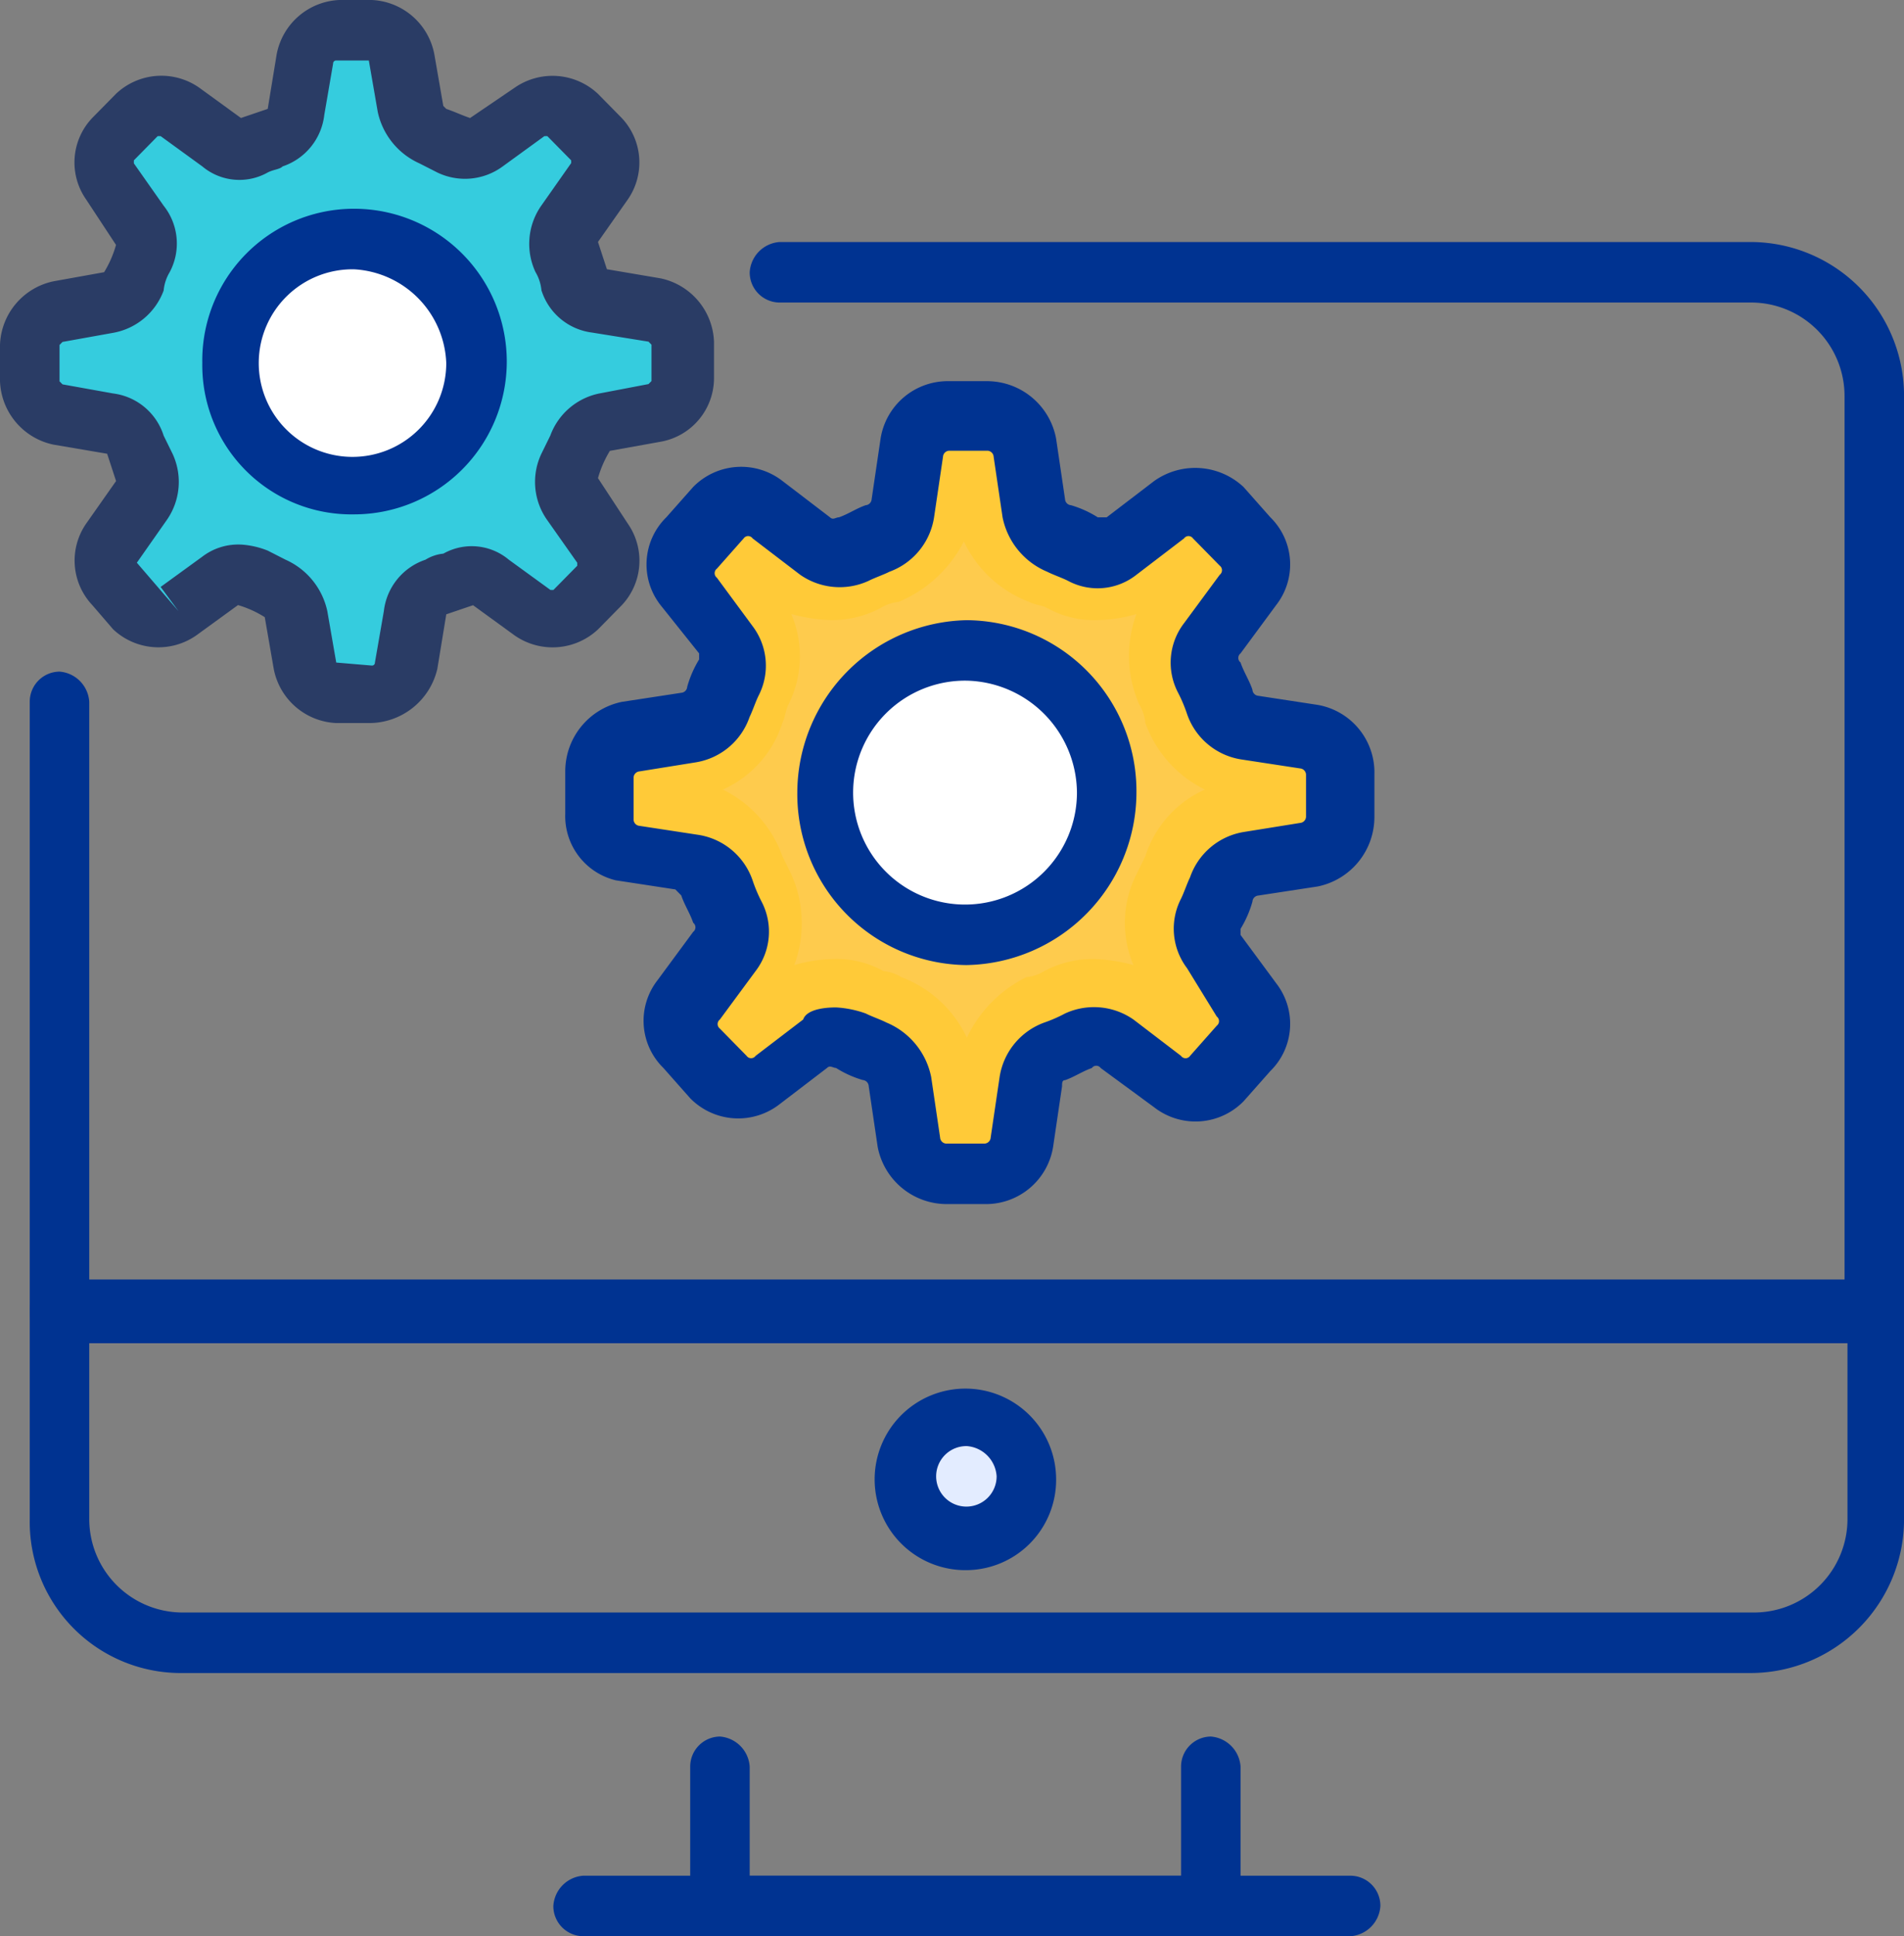 <svg xmlns="http://www.w3.org/2000/svg" width="104.706" height="106.436" viewBox="0 0 104.706 106.436">
  <rect x="0" y="0" width="104.706" height="106.436" fill="#808080" stroke="none"/>
  <g id="Icon" transform="translate(0 -0.102)">
    <path id="Path_124635" data-name="Path 124635" d="M214.394,470.176H187.236a1.654,1.654,0,0,1-1.636-1.663v-7.65a1.653,1.653,0,0,1,1.636-1.663,1.774,1.774,0,0,1,1.636,1.663v5.987h23.722v-5.987a1.653,1.653,0,0,1,1.636-1.663,1.774,1.774,0,0,1,1.636,1.663v7.65A1.439,1.439,0,0,1,214.394,470.176Z" transform="translate(-147.644 -363.639)" fill="#003391"/>
    <path id="Path_124636" data-name="Path 124636" d="M192.646,499.326H150.436a1.654,1.654,0,0,1-1.636-1.663A1.774,1.774,0,0,1,150.436,496h42.209a1.654,1.654,0,0,1,1.636,1.663,1.774,1.774,0,0,1-1.636,1.663" transform="translate(-118.37 -392.789)" fill="#003391"/>
    <path id="Path_124640" data-name="Path 124640" d="M109.434,124.535H9.636A1.654,1.654,0,0,1,8,122.872V89.278a1.653,1.653,0,0,1,1.636-1.663,1.774,1.774,0,0,1,1.636,1.663v31.764H107.8V72.482a5.14,5.14,0,0,0-5.072-5.155h-53.5a1.654,1.654,0,0,1-1.636-1.663A1.774,1.774,0,0,1,49.228,64h53.5a8.449,8.449,0,0,1,8.344,8.482v50.391a1.774,1.774,0,0,1-1.636,1.663" transform="translate(-6.364 -50.594)" fill="#003391"/>
    <path id="Path_124643" data-name="Path 124643" d="M102.726,360.02H16.18A8.312,8.312,0,0,1,8,351.538V340.063A1.653,1.653,0,0,1,9.636,338.4h99.8a1.654,1.654,0,0,1,1.636,1.663v11.475a8.449,8.449,0,0,1-8.344,8.482M11.272,341.892v9.646a5.14,5.14,0,0,0,5.072,5.155H102.89a5.14,5.14,0,0,0,5.072-5.155v-9.646Z" transform="translate(-6.364 -267.951)" fill="#003391"/>
    <path id="Path_124644" data-name="Path 124644" d="M247.272,374.4A3.327,3.327,0,1,1,244,377.726a3.3,3.3,0,0,1,3.272-3.326" transform="translate(-194.101 -296.467)" fill="#e3ecff"/>
    <path id="Path_124645" data-name="Path 124645" d="M240.908,377.178a4.99,4.99,0,1,1,4.908-4.989,4.964,4.964,0,0,1-4.908,4.989m0-6.819a1.663,1.663,0,1,0,1.636,1.663,1.774,1.774,0,0,0-1.636-1.663" transform="translate(-187.737 -290.764)" fill="#003391"/>
    <path id="Path_124646" data-name="Path 124646" d="M194.193,134.91a11.578,11.578,0,0,1-.491,1.33,2.073,2.073,0,0,0,.164,2.162l1.963,2.661a2.045,2.045,0,0,1-.164,2.661l-1.472,1.663a2,2,0,0,1-2.781.166l-2.618-2a1.985,1.985,0,0,0-2.127-.166c-.491.166-.818.333-1.309.5a1.969,1.969,0,0,0-1.309,1.663l-.491,3.326a2.139,2.139,0,0,1-2.127,1.829h-2.127a2.436,2.436,0,0,1-2.127-1.829l-.491-3.326a2.279,2.279,0,0,0-1.309-1.663c-.491-.166-.818-.333-1.309-.5a1.985,1.985,0,0,0-2.127.166l-2.618,2a1.964,1.964,0,0,1-2.618-.166l-1.472-1.663a2.045,2.045,0,0,1-.164-2.661l1.963-2.661a2.073,2.073,0,0,0,.164-2.162c-.164-.5-.327-.832-.491-1.33a1.949,1.949,0,0,0-1.636-1.33l-3.272-.5a2.153,2.153,0,0,1-1.8-2.162V128.59a2.455,2.455,0,0,1,1.8-2.162l3.272-.5a2.257,2.257,0,0,0,1.636-1.33,11.575,11.575,0,0,1,.491-1.33,2.073,2.073,0,0,0-.164-2.162l-1.963-2.661a2.045,2.045,0,0,1,.164-2.661l1.472-1.663a1.806,1.806,0,0,1,2.618-.166l2.618,2a1.985,1.985,0,0,0,2.127.166c.491-.166.818-.333,1.309-.5a1.969,1.969,0,0,0,1.309-1.663l.491-3.326a2.139,2.139,0,0,1,2.127-1.829h2.127a2.275,2.275,0,0,1,2.127,1.829l.491,3.326a2.279,2.279,0,0,0,1.309,1.663c.491.166.818.333,1.309.5a1.985,1.985,0,0,0,2.127-.166l2.618-2a2.2,2.2,0,0,1,2.781.166l1.472,1.663a2.045,2.045,0,0,1,.164,2.661l-1.963,2.661a2.073,2.073,0,0,0-.164,2.162c.164.5.327.832.491,1.33a1.949,1.949,0,0,0,1.636,1.33l3.272.5a2.153,2.153,0,0,1,1.8,2.162v2.328a2.455,2.455,0,0,1-1.8,2.162l-3.272.5A1.887,1.887,0,0,0,194.193,134.91Z" transform="translate(-127.279 -86.081)" fill="#ffca38"/>
    <path id="Path_124647" data-name="Path 124647" d="M207.815,170.474a6.506,6.506,0,0,0-3.6-3.326,2.3,2.3,0,0,0-.982-.333,5.307,5.307,0,0,0-2.781-.665,8.165,8.165,0,0,0-2.127.333,6.6,6.6,0,0,0-.164-4.989l-.491-1a6.533,6.533,0,0,0-3.272-3.659,6.01,6.01,0,0,0,3.272-3.659c.164-.333.164-.665.327-1a5.92,5.92,0,0,0,.164-4.989,9.431,9.431,0,0,0,2.127.333,5.7,5.7,0,0,0,2.781-.665,2.3,2.3,0,0,1,.982-.333,7.085,7.085,0,0,0,3.6-3.326,6.506,6.506,0,0,0,3.6,3.326c.327.166.654.166.982.333a5.307,5.307,0,0,0,2.781.665,8.165,8.165,0,0,0,2.127-.333,6.6,6.6,0,0,0,.164,4.989,2.391,2.391,0,0,1,.327,1,6.533,6.533,0,0,0,3.272,3.659,6.01,6.01,0,0,0-3.272,3.659l-.491,1a5.92,5.92,0,0,0-.164,4.989,9.431,9.431,0,0,0-2.127-.333,5.7,5.7,0,0,0-2.781.665,2.3,2.3,0,0,1-.982.333A7.107,7.107,0,0,0,207.815,170.474Z" transform="translate(-154.645 -113.33)" fill="#fecb4d"/>
    <path id="Path_124648" data-name="Path 124648" d="M175.068,146.035h-2.127a3.868,3.868,0,0,1-3.763-3.16l-.491-3.326a.355.355,0,0,0-.327-.333,5.765,5.765,0,0,1-1.472-.665c-.164,0-.327-.166-.491,0l-2.618,2a3.7,3.7,0,0,1-4.908-.333l-1.472-1.663a3.628,3.628,0,0,1-.327-4.823l1.963-2.661a.315.315,0,0,0,0-.5c-.164-.5-.491-1-.654-1.5l-.327-.333-3.272-.5A3.628,3.628,0,0,1,152,124.582v-2.328a3.9,3.9,0,0,1,3.108-3.825l3.272-.5a.355.355,0,0,0,.327-.333,5.957,5.957,0,0,1,.654-1.5v-.333l-2.127-2.661a3.628,3.628,0,0,1,.327-4.823l1.472-1.663a3.7,3.7,0,0,1,4.908-.333l2.618,2c.164.166.327,0,.491,0,.491-.166.982-.5,1.472-.665a.355.355,0,0,0,.327-.333l.491-3.326a3.74,3.74,0,0,1,3.763-3.16h2.127a3.868,3.868,0,0,1,3.763,3.16l.491,3.326a.355.355,0,0,0,.327.333,5.764,5.764,0,0,1,1.472.665h.491l2.618-2a3.894,3.894,0,0,1,4.908.333l1.472,1.663a3.628,3.628,0,0,1,.327,4.823l-1.963,2.661a.315.315,0,0,0,0,.5c.164.5.491,1,.654,1.5a.355.355,0,0,0,.327.333l3.272.5a3.768,3.768,0,0,1,3.108,3.825v2.328a3.9,3.9,0,0,1-3.108,3.825l-3.272.5a.355.355,0,0,0-.327.333,5.956,5.956,0,0,1-.654,1.5v.333l1.963,2.661a3.628,3.628,0,0,1-.327,4.823l-1.472,1.663a3.7,3.7,0,0,1-4.908.333l-2.945-2.162a.3.3,0,0,0-.491,0c-.491.166-.982.5-1.472.665-.164,0-.164.166-.164.333l-.491,3.326A3.74,3.74,0,0,1,175.068,146.035Zm-8.18-10.81a5.731,5.731,0,0,1,1.636.333c.327.166.818.333,1.145.5a4.124,4.124,0,0,1,2.454,2.993l.491,3.326a.355.355,0,0,0,.327.333h2.127a.355.355,0,0,0,.327-.333l.491-3.326a3.8,3.8,0,0,1,2.454-2.993,7.908,7.908,0,0,0,1.145-.5,3.8,3.8,0,0,1,3.763.333l2.618,2a.3.3,0,0,0,.491,0l1.472-1.663a.315.315,0,0,0,0-.5l-1.636-2.661a3.594,3.594,0,0,1-.327-3.825c.164-.333.327-.832.491-1.164a3.768,3.768,0,0,1,2.945-2.495l3.108-.5a.355.355,0,0,0,.327-.333V122.42a.355.355,0,0,0-.327-.333l-3.272-.5a3.768,3.768,0,0,1-2.945-2.495,8.177,8.177,0,0,0-.491-1.164,3.561,3.561,0,0,1,.327-3.825l1.963-2.661a.315.315,0,0,0,0-.5l-1.472-1.5a.3.3,0,0,0-.491,0l-2.618,2a3.442,3.442,0,0,1-3.763.333c-.327-.166-.818-.333-1.145-.5a4.124,4.124,0,0,1-2.454-2.993l-.491-3.326a.355.355,0,0,0-.327-.333H173.1a.355.355,0,0,0-.327.333l-.491,3.326a3.8,3.8,0,0,1-2.454,2.993c-.327.166-.818.333-1.145.5a3.8,3.8,0,0,1-3.763-.333l-2.618-2a.3.3,0,0,0-.491,0l-1.472,1.663a.315.315,0,0,0,0,.5l1.963,2.661a3.594,3.594,0,0,1,.327,3.825c-.164.333-.327.832-.491,1.164a3.768,3.768,0,0,1-2.945,2.495l-3.108.5a.355.355,0,0,0-.327.333v2.328a.355.355,0,0,0,.327.333l3.272.5a3.768,3.768,0,0,1,2.945,2.495,8.181,8.181,0,0,0,.491,1.164,3.561,3.561,0,0,1-.327,3.825l-1.963,2.661a.315.315,0,0,0,0,.5l1.472,1.5a.3.3,0,0,0,.491,0l2.618-2C165.252,135.392,166.07,135.225,166.888,135.225Z" transform="translate(-120.915 -79.744)" fill="#003391"/>
    <path id="Path_124649" data-name="Path 124649" d="M230.089,172a7.817,7.817,0,1,1-7.689,7.816A7.754,7.754,0,0,1,230.089,172" transform="translate(-176.918 -136.143)" fill="#fff"/>
    <path id="Path_124650" data-name="Path 124650" d="M223.725,182.959a9.4,9.4,0,0,1-9.325-9.479A9.507,9.507,0,0,1,223.725,164a9.4,9.4,0,0,1,9.325,9.479,9.507,9.507,0,0,1-9.325,9.479m0-15.633a6.154,6.154,0,1,0,6.053,6.153,6.2,6.2,0,0,0-6.053-6.153" transform="translate(-170.554 -129.806)" fill="#003391"/>
    <path id="Path_124651" data-name="Path 124651" d="M37.776,30.618a8.179,8.179,0,0,1-.491,1.164,1.809,1.809,0,0,0,.164,1.829l1.636,2.328a1.8,1.8,0,0,1-.164,2.328L37.612,39.6a1.731,1.731,0,0,1-2.29.166L33.031,38.1a1.767,1.767,0,0,0-1.8-.166c-.327.166-.818.333-1.145.5a1.836,1.836,0,0,0-1.145,1.5l-.491,2.994a1.788,1.788,0,0,1-1.8,1.5h-1.8a1.925,1.925,0,0,1-1.8-1.5L22.724,40.1a2.111,2.111,0,0,0-1.145-1.5c-.327-.166-.818-.333-1.145-.5a1.732,1.732,0,0,0-1.8.166l-2.29,1.663a1.939,1.939,0,0,1-2.454-.166l-1.309-1.33a1.8,1.8,0,0,1-.164-2.328l1.636-2.328a1.846,1.846,0,0,0,.164-1.829c-.164-.333-.327-.832-.491-1.164a1.749,1.749,0,0,0-1.472-1.33l-2.781-.5A1.631,1.631,0,0,1,8,27.291v-2a1.941,1.941,0,0,1,1.472-1.829l2.781-.5A1.576,1.576,0,0,0,13.726,21.8a8.179,8.179,0,0,1,.491-1.164,1.809,1.809,0,0,0-.164-1.829l-1.636-2.328a2.021,2.021,0,0,1,.164-2.495l1.309-1.33a1.731,1.731,0,0,1,2.29-.166l2.29,1.663a1.469,1.469,0,0,0,1.8.166,7.908,7.908,0,0,0,1.145-.5,1.836,1.836,0,0,0,1.145-1.5L23.051,9.5a1.788,1.788,0,0,1,1.8-1.5h1.8a1.925,1.925,0,0,1,1.8,1.5l.491,2.827a2.111,2.111,0,0,0,1.145,1.5c.327.166.818.333,1.145.5a1.469,1.469,0,0,0,1.8-.166l2.29-1.663a1.731,1.731,0,0,1,2.29.166l1.309,1.33a1.8,1.8,0,0,1,.164,2.328l-1.636,2.328a1.846,1.846,0,0,0-.164,1.829c.164.333.327.832.491,1.164A1.576,1.576,0,0,0,39.248,22.8l2.781.5A1.8,1.8,0,0,1,43.5,25.129v2a1.941,1.941,0,0,1-1.472,1.829l-2.781.5a1.576,1.576,0,0,0-1.472,1.164" transform="translate(-6.364 -6.235)" fill="#35ccde"/>
    <path id="Path_124652" data-name="Path 124652" d="M47.47,60.946a5.2,5.2,0,0,0-3.108-3.326c-.327-.166-.491-.166-.818-.333a6.333,6.333,0,0,0-2.29-.5,4.559,4.559,0,0,0-2.454.665,5.53,5.53,0,0,0,.164-4.823,2.838,2.838,0,0,1-.327-.832A4.974,4.974,0,0,0,35.2,48.473a4.974,4.974,0,0,0,3.436-3.326c.164-.333.164-.665.327-.832a5.55,5.55,0,0,0-.164-4.823,5.352,5.352,0,0,0,2.454.665,9.854,9.854,0,0,0,2.127-.5c.327-.166.491-.333.818-.333A4.835,4.835,0,0,0,47.307,36a5.907,5.907,0,0,0,3.108,3.492c.327.166.491.166.818.333a12.435,12.435,0,0,0,2.454.333,4.559,4.559,0,0,0,2.454-.665,5.53,5.53,0,0,0-.164,4.823c.164.333.164.665.327.832a5.3,5.3,0,0,0,3.436,3.326A4.974,4.974,0,0,0,56.3,51.8c-.164.333-.164.665-.327.832a5.55,5.55,0,0,0,.164,4.823,4.559,4.559,0,0,0-2.454-.665,5.694,5.694,0,0,0-2.29.5c-.327.166-.491.166-.818.333A4.835,4.835,0,0,0,47.47,60.946Z" transform="translate(-28.001 -28.415)" fill="#35ccde"/>
    <path id="Path_124653" data-name="Path 124653" d="M20.287,39.747h-1.8a3.67,3.67,0,0,1-3.436-2.993l-.491-2.827a5.764,5.764,0,0,0-1.472-.665L10.8,34.924a3.632,3.632,0,0,1-4.581-.333l-1.145-1.33a3.567,3.567,0,0,1-.327-4.49l1.636-2.328-.491-1.5-2.945-.5A3.7,3.7,0,0,1,0,20.955v-2a3.7,3.7,0,0,1,2.945-3.492l2.781-.5a5.957,5.957,0,0,0,.654-1.5L4.744,10.976a3.549,3.549,0,0,1,.327-4.49l1.309-1.33a3.632,3.632,0,0,1,4.581-.333l2.29,1.663,1.472-.5.491-2.994A3.67,3.67,0,0,1,18.651,0h1.8a3.67,3.67,0,0,1,3.436,2.994l.491,2.827.164.166c.491.166.818.333,1.309.5L28.3,4.823a3.65,3.65,0,0,1,4.581.333l1.309,1.33a3.567,3.567,0,0,1,.327,4.49L32.884,13.3l.491,1.5,2.945.5a3.7,3.7,0,0,1,2.945,3.492v2a3.555,3.555,0,0,1-2.945,3.492l-2.781.5a5.957,5.957,0,0,0-.654,1.5l1.636,2.495a3.567,3.567,0,0,1-.327,4.49l-1.309,1.33a3.65,3.65,0,0,1-4.581.333l-2.29-1.663-1.472.5-.491,2.994A3.851,3.851,0,0,1,20.287,39.747Zm-7.035-9.812a4.711,4.711,0,0,1,1.472.333l.982.5A4.022,4.022,0,0,1,18,33.594l.491,2.827,1.963.166a.161.161,0,0,0,.164-.166l.491-2.827a3.387,3.387,0,0,1,2.29-2.827,2.3,2.3,0,0,1,.982-.333,3.175,3.175,0,0,1,3.6.333l2.29,1.663h.164l1.309-1.33v-.166L30.1,28.6a3.618,3.618,0,0,1-.327-3.659l.491-1a3.641,3.641,0,0,1,2.781-2.328l2.618-.5.164-.166v-2l-.164-.166-3.108-.5a3.357,3.357,0,0,1-2.781-2.328,2.391,2.391,0,0,0-.327-1,3.658,3.658,0,0,1,.327-3.659l1.636-2.328V8.814L30.1,7.484h-.164l-2.29,1.663a3.5,3.5,0,0,1-3.6.333l-.982-.5a4.022,4.022,0,0,1-2.29-2.827l-.491-2.827h-1.8a.161.161,0,0,0-.164.166L17.833,6.32a3.387,3.387,0,0,1-2.29,2.827c-.164.166-.491.166-.818.333a3.175,3.175,0,0,1-3.6-.333L8.835,7.484H8.671L7.362,8.814v.166L9,11.309a3.34,3.34,0,0,1,.327,3.659,2.391,2.391,0,0,0-.327,1,3.641,3.641,0,0,1-2.781,2.328l-2.781.5-.164.166v2l.164.166,2.781.5A3.357,3.357,0,0,1,9,23.948l.491,1A3.658,3.658,0,0,1,9.162,28.6L7.526,30.933l2.29,2.661-.982-1.33,2.29-1.663a3.251,3.251,0,0,1,2.127-.665" transform="translate(0 0.102)" fill="#2a3c65"/>
    <path id="Path_124654" data-name="Path 124654" d="M69.108,63.2A6.819,6.819,0,1,1,62.4,70.019,6.764,6.764,0,0,1,69.108,63.2" transform="translate(-49.639 -49.96)" fill="#fff"/>
    <path id="Path_124655" data-name="Path 124655" d="M62.744,72A8.2,8.2,0,0,1,54.4,63.682,8.344,8.344,0,0,1,62.744,55.2a8.4,8.4,0,0,1,0,16.8m0-13.471a5.156,5.156,0,1,0,5.072,5.155,5.368,5.368,0,0,0-5.072-5.155" transform="translate(-43.275 -43.623)" fill="#003391"/>
  </g>
</svg>

